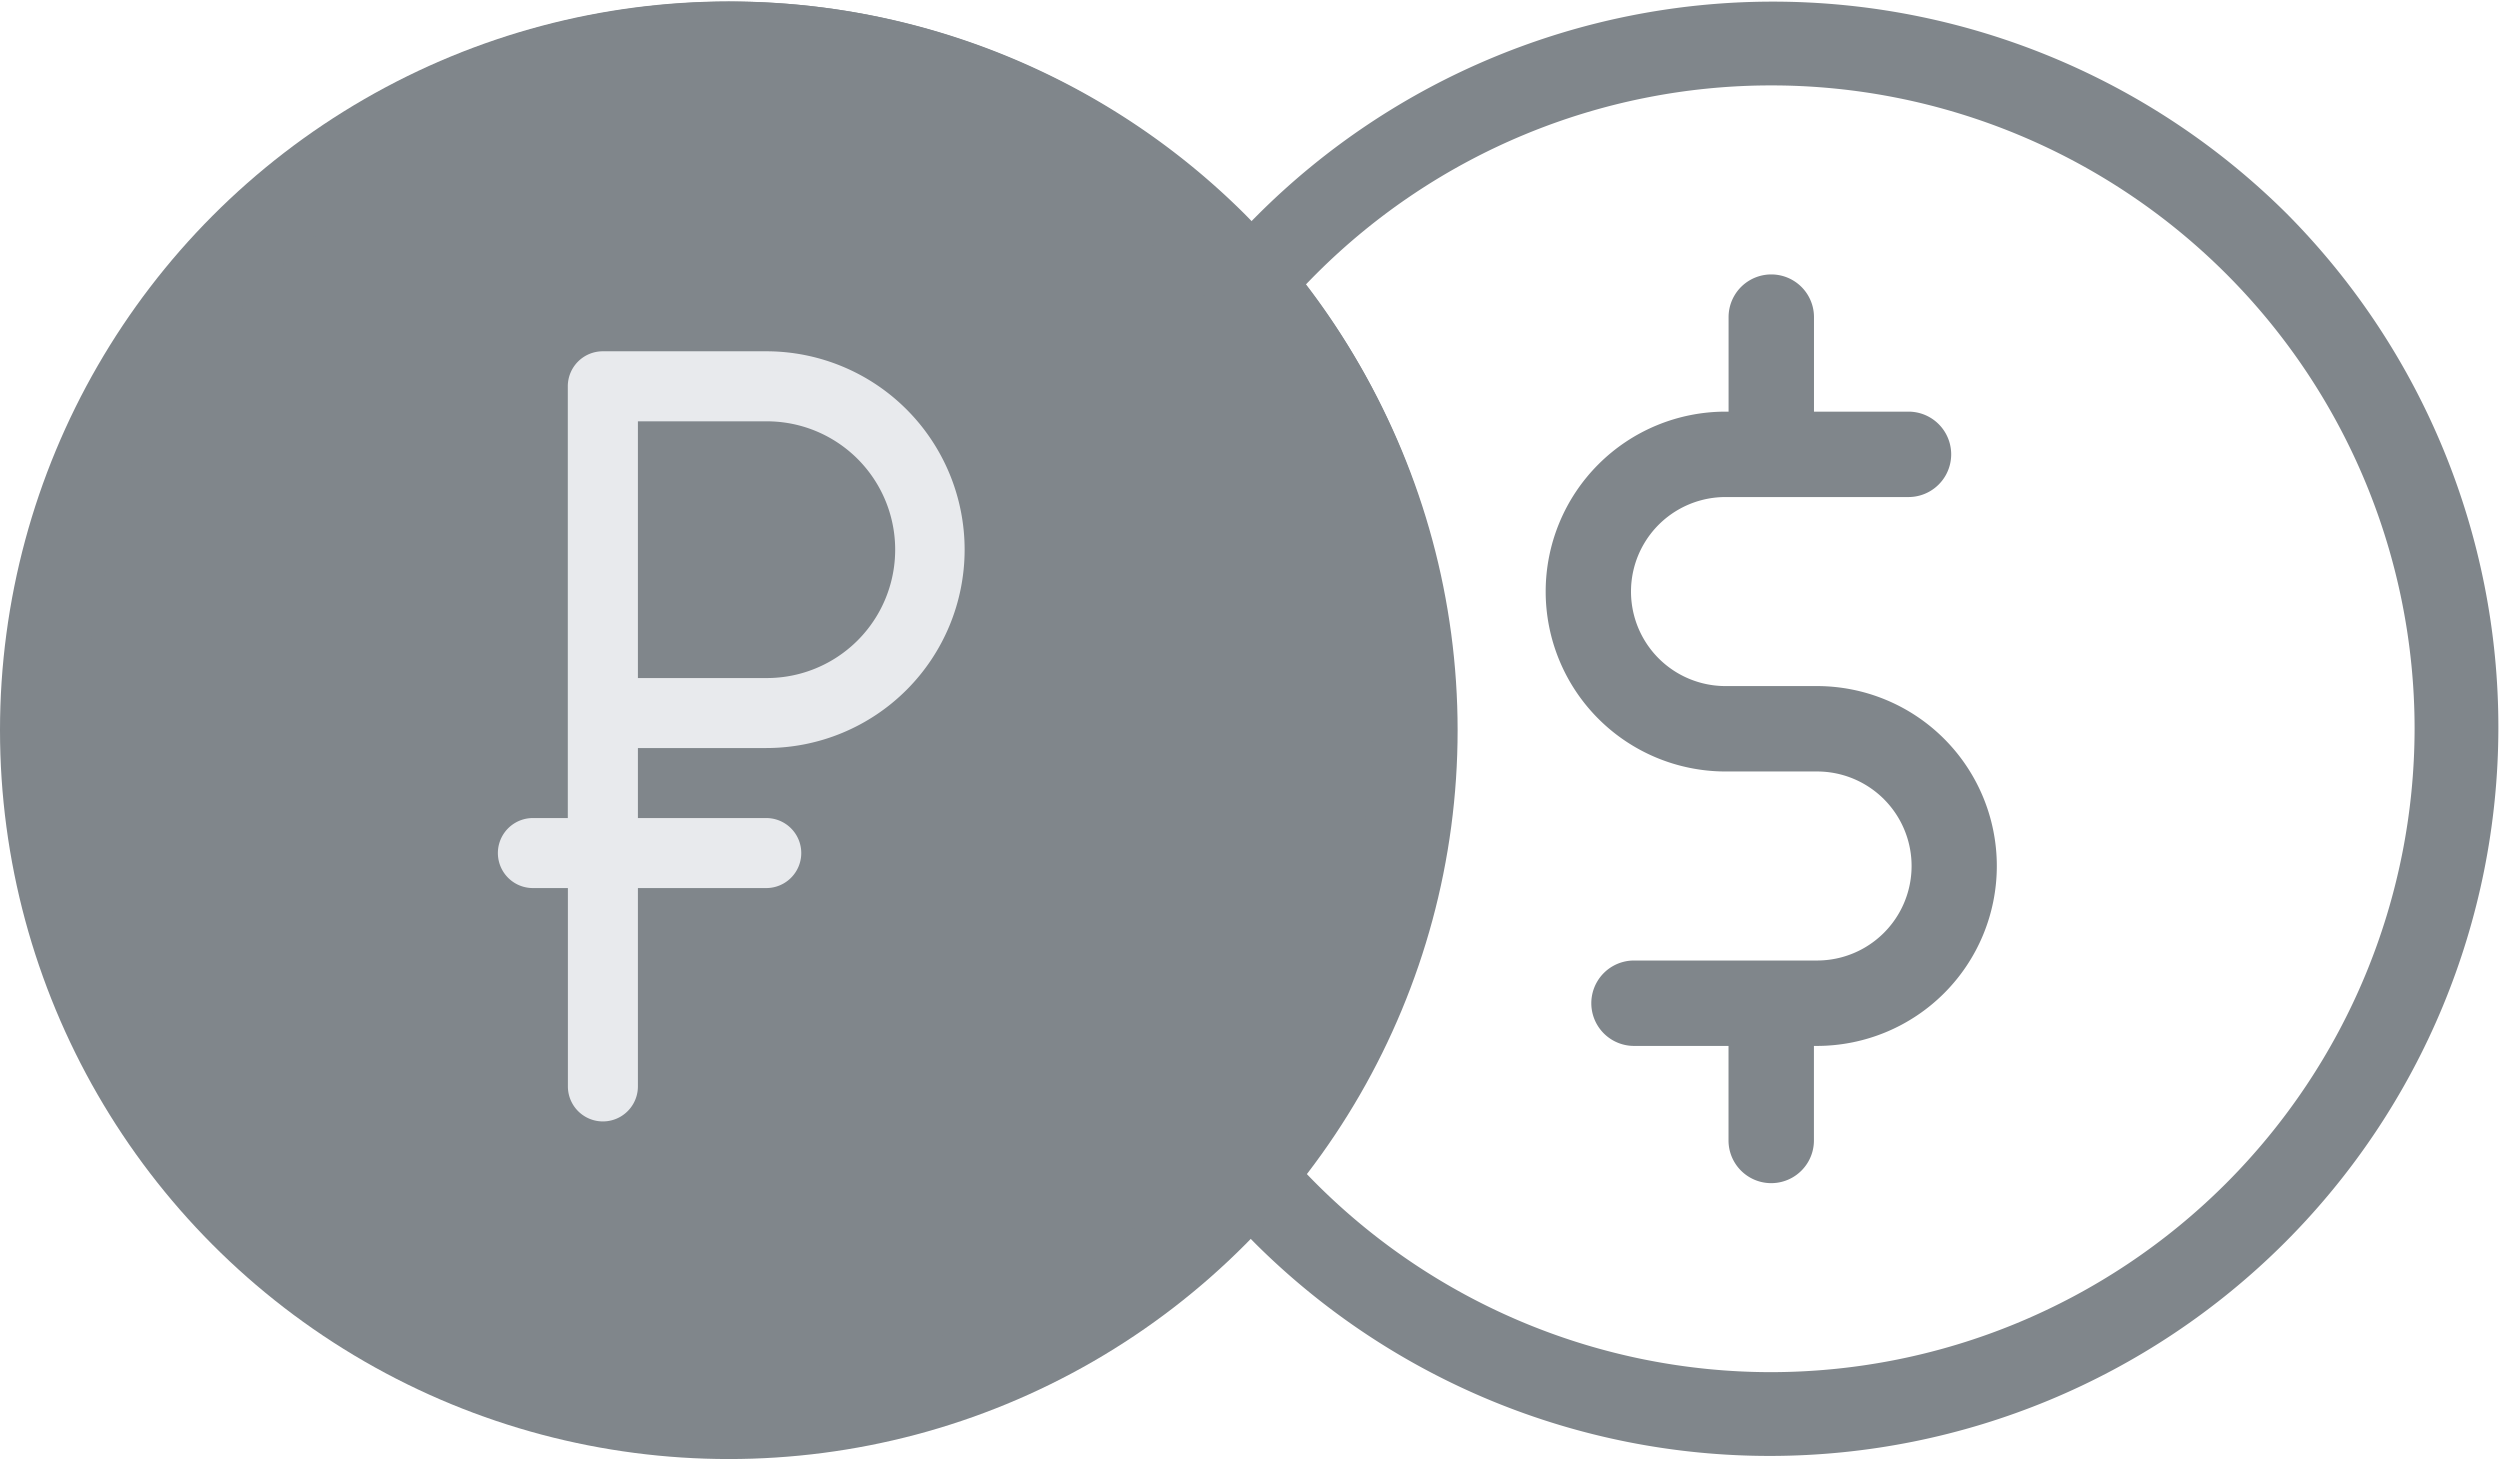<svg xmlns="http://www.w3.org/2000/svg" width="84.127" height="49.098" viewBox="0 0 84.127 49.098">
  <g id="Group_11" data-name="Group 11" transform="translate(-27 -801.952)">
    <g id="coin_1_" data-name="coin (1)" transform="translate(62.079 801.952)">
      <g id="Group_7" data-name="Group 7" transform="translate(0)">
        <g id="Group_6" data-name="Group 6">
          <path id="Path_2116" data-name="Path 2116" d="M41.865,7.183A24.524,24.524,0,0,0,7.183,41.865,24.524,24.524,0,0,0,41.865,7.183ZM24.524,46.174a21.65,21.65,0,1,1,21.65-21.65A21.675,21.675,0,0,1,24.524,46.174Z" transform="translate(0)" fill="#80868b"/>
        </g>
      </g>
      <g id="Group_9" data-name="Group 9" transform="translate(16.931 9.235)">
        <g id="Group_8" data-name="Group 8">
          <path id="Path_2117" data-name="Path 2117" d="M185.867,110.253h-3.078a3.18,3.18,0,1,1,0-6.361h6.157a1.437,1.437,0,1,0,0-2.874h-3.18v-3.18a1.437,1.437,0,0,0-2.874,0v3.18h-.1a6.054,6.054,0,1,0,0,12.109h3.078a3.18,3.18,0,0,1,0,6.361H179.71a1.437,1.437,0,1,0,0,2.874h3.18v3.181a1.437,1.437,0,0,0,2.874,0v-3.181h.1a6.054,6.054,0,0,0,0-12.109Z" transform="translate(-176.734 -96.401)" fill="#80868b"/>
        </g>
      </g>
    </g>
    <g id="Group_10" data-name="Group 10" transform="translate(27 801.952)">
      <g id="coin_1_2" data-name="coin (1)" transform="translate(0 0)">
        <circle id="Ellipse_15" data-name="Ellipse 15" cx="24.525" cy="24.525" r="24.525" transform="translate(0 0.048)" fill="#80868b"/>
        <g id="Group_7-2" data-name="Group 7">
          <g id="Group_6-2" data-name="Group 6">
            <path id="Path_2116-2" data-name="Path 2116" d="M41.865,7.183A24.524,24.524,0,0,0,7.183,41.865,24.524,24.524,0,0,0,41.865,7.183ZM24.524,46.174a21.65,21.65,0,1,1,21.65-21.65A21.675,21.675,0,0,1,24.524,46.174Z" transform="translate(0)" fill="#80868b"/>
          </g>
        </g>
      </g>
      <path id="XMLID_449_" d="M74.031,13.351A6.675,6.675,0,1,0,74.031,0h-5.5a1.178,1.178,0,0,0-1.178,1.178h0V15.707H66.178a1.178,1.178,0,0,0,0,2.356h1.178v6.675a1.178,1.178,0,0,0,2.356,0V18.063h4.319a1.178,1.178,0,1,0,0-2.356H69.712V13.351Zm0-10.994h.038a4.319,4.319,0,0,1-.038,8.639H69.712V2.357Z" transform="translate(-48.246 11.821)" fill="#e8eaed"/>
    </g>
  </g>
</svg>
